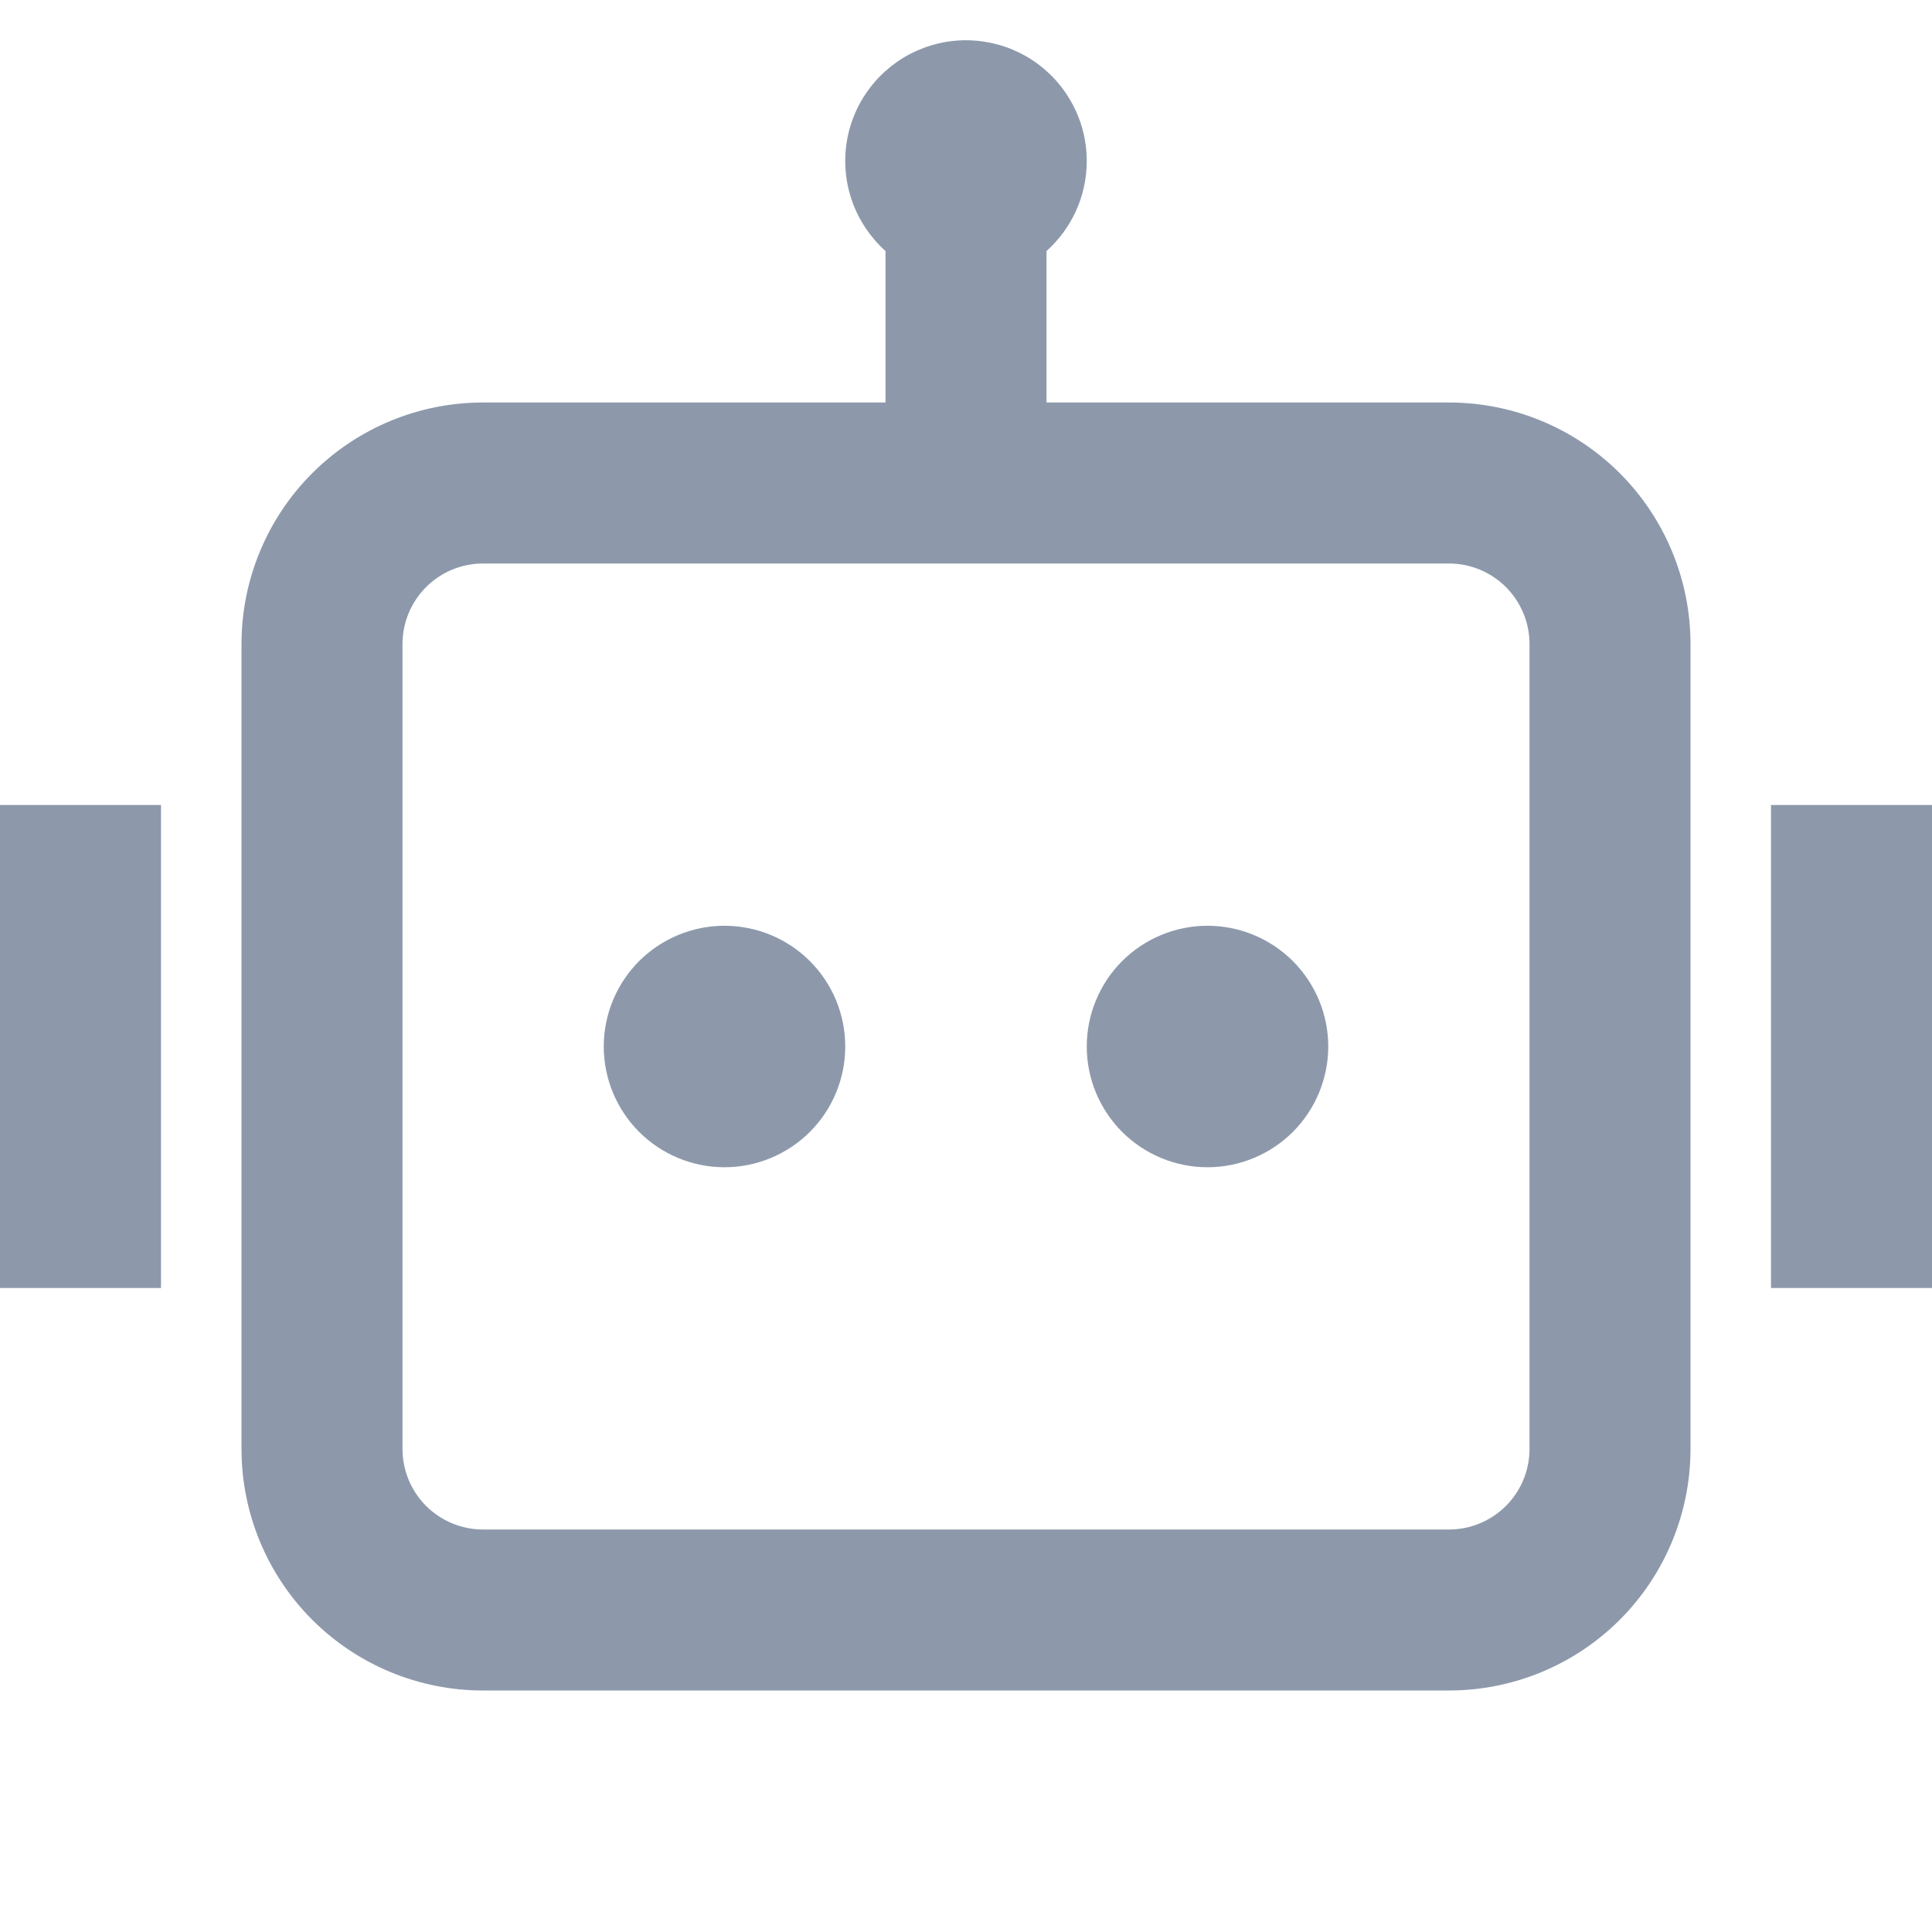 <svg width="30" height="30" viewBox="0 0 30 30" fill="none" xmlns="http://www.w3.org/2000/svg">
<g clip-path="url(#clip0_795_164)">
<path d="M16.875 2.5C16.875 3.055 16.634 3.554 16.25 3.898V6.25H22.5C23.495 6.25 24.448 6.645 25.152 7.348C25.855 8.052 26.25 9.005 26.25 10V22.5C26.25 23.495 25.855 24.448 25.152 25.152C24.448 25.855 23.495 26.25 22.5 26.25H7.5C6.505 26.25 5.552 25.855 4.848 25.152C4.145 24.448 3.75 23.495 3.75 22.5V10C3.75 9.005 4.145 8.052 4.848 7.348C5.552 6.645 6.505 6.25 7.5 6.25H13.75V3.898C13.517 3.689 13.34 3.426 13.234 3.131C13.129 2.836 13.099 2.52 13.147 2.211C13.195 1.902 13.32 1.61 13.51 1.362C13.7 1.113 13.949 0.916 14.235 0.788C14.52 0.661 14.833 0.606 15.145 0.631C15.457 0.655 15.758 0.757 16.02 0.927C16.282 1.097 16.498 1.33 16.647 1.605C16.797 1.879 16.875 2.187 16.875 2.5ZM7.5 8.75C7.168 8.75 6.851 8.882 6.616 9.116C6.382 9.351 6.25 9.669 6.25 10V22.5C6.25 22.832 6.382 23.149 6.616 23.384C6.851 23.618 7.168 23.75 7.5 23.75H22.5C22.831 23.75 23.149 23.618 23.384 23.384C23.618 23.149 23.75 22.832 23.75 22.5V10C23.75 9.669 23.618 9.351 23.384 9.116C23.149 8.882 22.831 8.75 22.5 8.75H7.5ZM2.5 12.5H0V20H2.5V12.5ZM27.5 12.5H30V20H27.5V12.5ZM11.25 18.125C11.747 18.125 12.224 17.927 12.576 17.576C12.928 17.224 13.125 16.747 13.125 16.25C13.125 15.753 12.928 15.276 12.576 14.924C12.224 14.573 11.747 14.375 11.25 14.375C10.753 14.375 10.276 14.573 9.924 14.924C9.573 15.276 9.375 15.753 9.375 16.25C9.375 16.747 9.573 17.224 9.924 17.576C10.276 17.927 10.753 18.125 11.25 18.125ZM18.75 18.125C19.247 18.125 19.724 17.927 20.076 17.576C20.427 17.224 20.625 16.747 20.625 16.25C20.625 15.753 20.427 15.276 20.076 14.924C19.724 14.573 19.247 14.375 18.75 14.375C18.253 14.375 17.776 14.573 17.424 14.924C17.073 15.276 16.875 15.753 16.875 16.25C16.875 16.747 17.073 17.224 17.424 17.576C17.776 17.927 18.253 18.125 18.75 18.125Z" fill="#8D99AB"/>
</g>
<defs>
<clipPath id="clip0_795_164">
<rect width="30" height="30" fill="white"/>
</clipPath>
</defs>
</svg>
